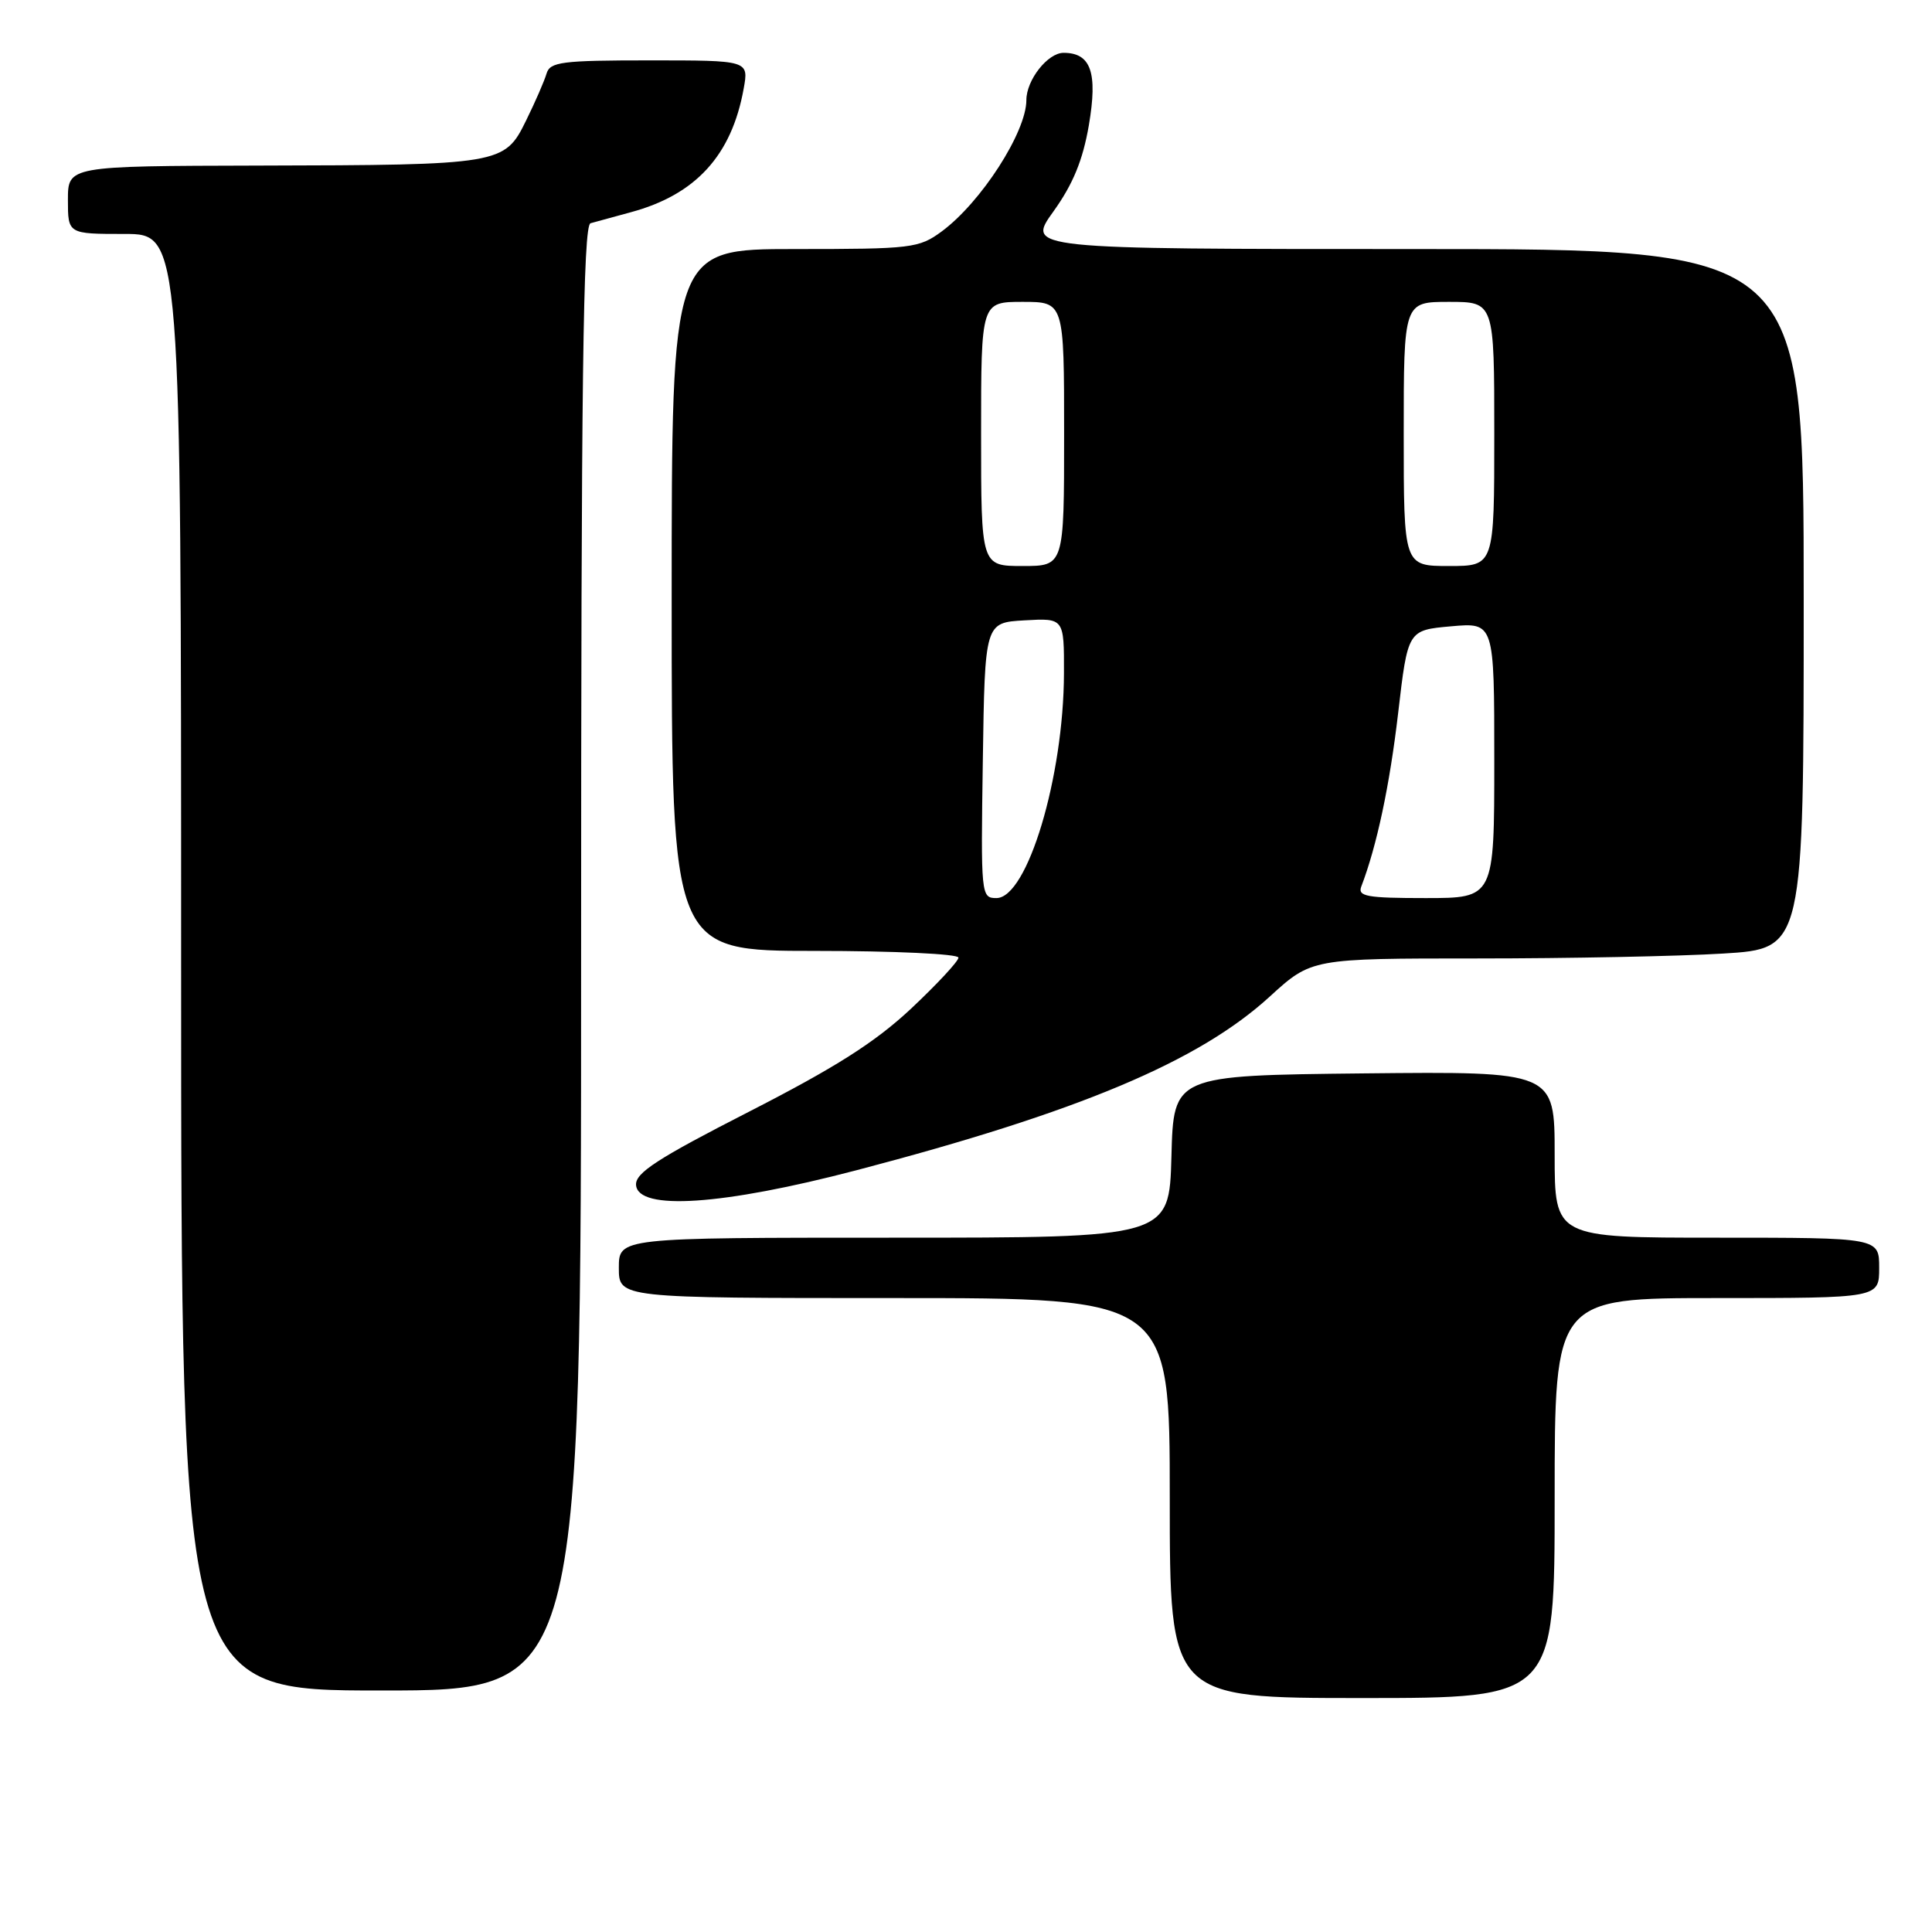<?xml version="1.0" encoding="UTF-8" standalone="no"?>
<!DOCTYPE svg PUBLIC "-//W3C//DTD SVG 1.1//EN" "http://www.w3.org/Graphics/SVG/1.1/DTD/svg11.dtd" >
<svg xmlns="http://www.w3.org/2000/svg" xmlns:xlink="http://www.w3.org/1999/xlink" version="1.1" viewBox="0 0 256 256">
 <g >
 <path fill="currentColor"
d=" M 206.00 198.50 C 206.00 172.00 206.00 172.00 227.50 172.00 C 249.00 172.00 249.00 172.00 249.00 168.00 C 249.00 164.00 249.00 164.00 227.50 164.00 C 206.00 164.00 206.00 164.00 206.00 152.98 C 206.00 141.97 206.00 141.97 180.75 142.23 C 155.50 142.50 155.50 142.50 155.22 153.25 C 154.93 164.00 154.93 164.00 118.47 164.00 C 82.00 164.00 82.00 164.00 82.00 168.00 C 82.00 172.00 82.00 172.00 118.50 172.00 C 155.00 172.00 155.00 172.00 155.00 198.50 C 155.00 225.00 155.00 225.00 180.50 225.00 C 206.00 225.00 206.00 225.00 206.00 198.50 Z  M 77.00 126.97 C 77.00 50.20 77.26 29.86 78.25 29.58 C 78.94 29.39 81.34 28.73 83.59 28.12 C 92.19 25.80 96.95 20.59 98.54 11.75 C 99.22 8.00 99.22 8.00 86.08 8.00 C 74.43 8.00 72.88 8.20 72.42 9.75 C 72.14 10.71 70.92 13.52 69.70 15.99 C 66.86 21.79 66.40 21.87 34.25 21.94 C 9.00 22.00 9.00 22.00 9.00 26.50 C 9.00 31.00 9.00 31.00 16.50 31.00 C 24.00 31.00 24.00 31.00 24.00 127.50 C 24.00 224.00 24.00 224.00 50.50 224.00 C 77.00 224.00 77.00 224.00 77.00 126.97 Z  M 113.50 155.06 C 142.92 147.35 158.82 140.67 168.24 132.06 C 173.78 127.00 173.78 127.00 195.73 127.00 C 207.81 127.00 222.48 126.71 228.34 126.35 C 239.00 125.70 239.00 125.70 239.00 79.35 C 239.00 33.00 239.00 33.00 187.50 33.00 C 136.00 33.00 136.00 33.00 139.59 28.01 C 142.18 24.40 143.48 21.23 144.28 16.59 C 145.47 9.61 144.56 7.00 140.93 7.00 C 138.83 7.00 136.00 10.60 136.00 13.26 C 136.00 17.50 130.00 26.81 124.79 30.66 C 121.76 32.89 120.84 33.00 105.31 33.00 C 89.00 33.00 89.00 33.00 89.00 79.50 C 89.00 126.00 89.00 126.00 108.00 126.00 C 118.45 126.00 127.00 126.40 127.00 126.89 C 127.00 127.37 124.16 130.42 120.70 133.67 C 115.94 138.12 110.69 141.45 99.26 147.30 C 87.09 153.52 84.16 155.43 84.28 157.02 C 84.54 160.46 95.75 159.71 113.50 155.06 Z  M 130.23 100.75 C 130.50 82.50 130.50 82.50 135.75 82.20 C 141.00 81.90 141.00 81.90 140.98 89.20 C 140.95 102.93 136.13 119.00 132.03 119.00 C 129.99 119.00 129.96 118.65 130.23 100.75 Z  M 180.38 117.46 C 182.44 112.09 184.14 104.07 185.26 94.50 C 186.54 83.50 186.54 83.50 192.27 82.99 C 198.00 82.48 198.00 82.48 198.00 100.74 C 198.00 119.00 198.00 119.00 188.89 119.00 C 181.11 119.00 179.87 118.78 180.38 117.46 Z  M 130.00 57.50 C 130.00 40.00 130.00 40.00 135.50 40.00 C 141.00 40.00 141.00 40.00 141.00 57.50 C 141.00 75.00 141.00 75.00 135.50 75.00 C 130.00 75.00 130.00 75.00 130.00 57.50 Z  M 186.00 57.50 C 186.00 40.00 186.00 40.00 192.00 40.00 C 198.00 40.00 198.00 40.00 198.00 57.50 C 198.00 75.00 198.00 75.00 192.00 75.00 C 186.00 75.00 186.00 75.00 186.00 57.50 Z "/>
</g>
</svg>